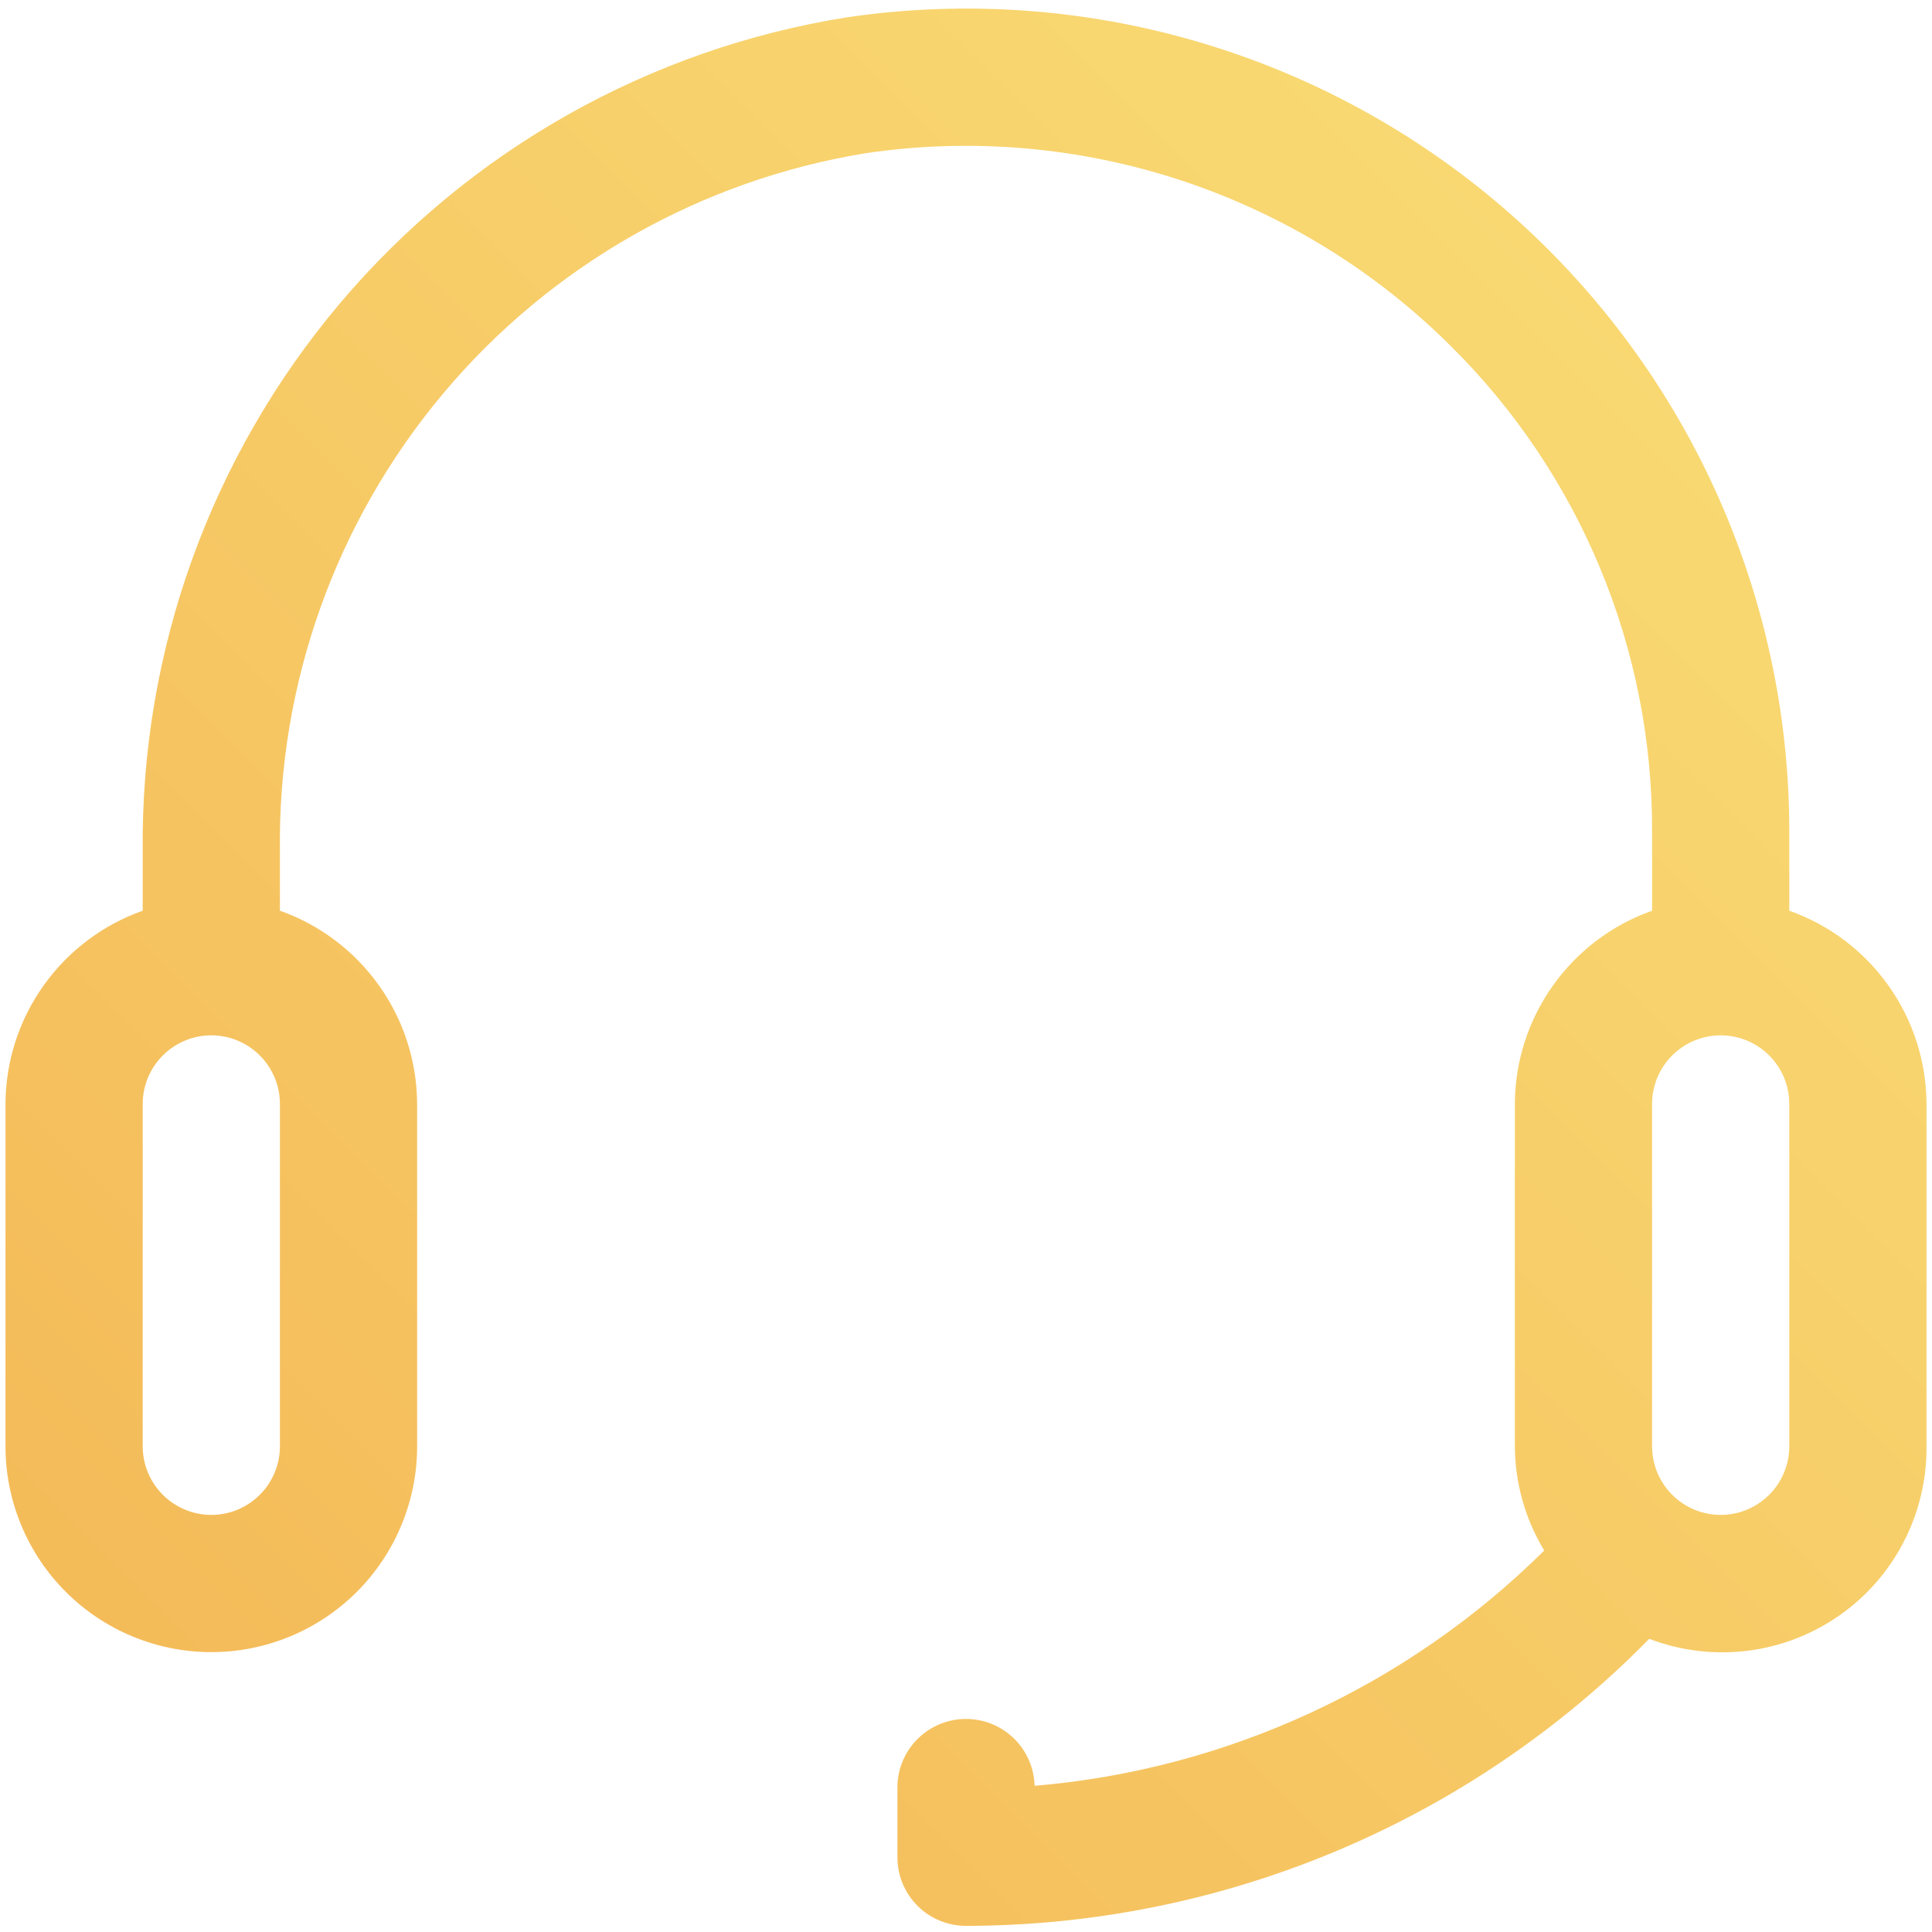 <svg width="44" height="44" viewBox="0 0 44 44" fill="none" xmlns="http://www.w3.org/2000/svg">
<path d="M40.75 20.741V18.913C40.747 16.225 40.166 13.569 39.046 11.125C37.925 8.681 36.292 6.507 34.257 4.75C32.222 2.993 29.833 1.695 27.252 0.943C24.671 0.191 21.959 0.004 19.298 0.393C14.788 1.109 10.686 3.423 7.739 6.912C4.793 10.402 3.2 14.834 3.25 19.401V20.741C2.339 21.063 1.55 21.659 0.991 22.447C0.431 23.234 0.129 24.175 0.125 25.141V32.938C0.125 34.181 0.619 35.374 1.498 36.253C2.377 37.132 3.569 37.626 4.812 37.626C6.056 37.626 7.248 37.132 8.127 36.253C9.006 35.374 9.5 34.181 9.5 32.938V25.141C9.496 24.175 9.194 23.234 8.634 22.447C8.075 21.659 7.286 21.063 6.375 20.741V19.401C6.322 15.587 7.642 11.882 10.094 8.961C12.545 6.039 15.965 4.096 19.73 3.487C22.14 3.133 24.6 3.348 26.913 4.113C29.226 4.878 31.329 6.172 33.053 7.893C34.507 9.336 35.66 11.053 36.444 12.945C37.229 14.836 37.63 16.865 37.625 18.913V20.741C36.714 21.063 35.925 21.659 35.366 22.447C34.806 23.234 34.504 24.175 34.5 25.141V32.938C34.504 33.775 34.735 34.596 35.169 35.312C32.049 38.405 27.94 40.302 23.562 40.671C23.552 40.257 23.377 39.863 23.077 39.578C22.776 39.292 22.375 39.138 21.96 39.148C21.546 39.159 21.152 39.334 20.867 39.634C20.581 39.935 20.427 40.336 20.438 40.751V42.298C20.438 42.712 20.602 43.109 20.895 43.403C21.188 43.696 21.586 43.86 22 43.86C24.898 43.857 27.766 43.277 30.437 42.155C33.109 41.033 35.531 39.39 37.561 37.323C38.269 37.594 39.032 37.688 39.784 37.597C40.536 37.506 41.255 37.232 41.877 36.8C42.5 36.368 43.007 35.79 43.355 35.117C43.703 34.444 43.882 33.696 43.875 32.938V25.141C43.871 24.175 43.569 23.234 43.009 22.447C42.45 21.659 41.661 21.063 40.75 20.741ZM6.375 32.938C6.375 33.353 6.21 33.75 5.917 34.043C5.624 34.336 5.227 34.501 4.812 34.501C4.398 34.501 4.001 34.336 3.708 34.043C3.415 33.75 3.25 33.353 3.25 32.938V25.141C3.25 24.727 3.415 24.329 3.708 24.037C4.001 23.744 4.398 23.579 4.812 23.579C5.227 23.579 5.624 23.744 5.917 24.037C6.21 24.329 6.375 24.727 6.375 25.141V32.938ZM40.75 32.938C40.75 33.353 40.585 33.75 40.292 34.043C39.999 34.336 39.602 34.501 39.188 34.501C38.773 34.501 38.376 34.336 38.083 34.043C37.79 33.75 37.625 33.353 37.625 32.938V25.141C37.625 24.727 37.79 24.329 38.083 24.037C38.376 23.744 38.773 23.579 39.188 23.579C39.602 23.579 39.999 23.744 40.292 24.037C40.585 24.329 40.75 24.727 40.75 25.141V32.938Z" fill="url(#paint0_linear_957_32364)"/>
<defs>
<linearGradient id="paint0_linear_957_32364" x1="48.409" y1="-1.762" x2="-1.502" y2="48.148" gradientUnits="userSpaceOnUse">
<stop stop-color="#FAE27A"/>
<stop offset="1" stop-color="#F3B453"/>
</linearGradient>
</defs>
</svg>
